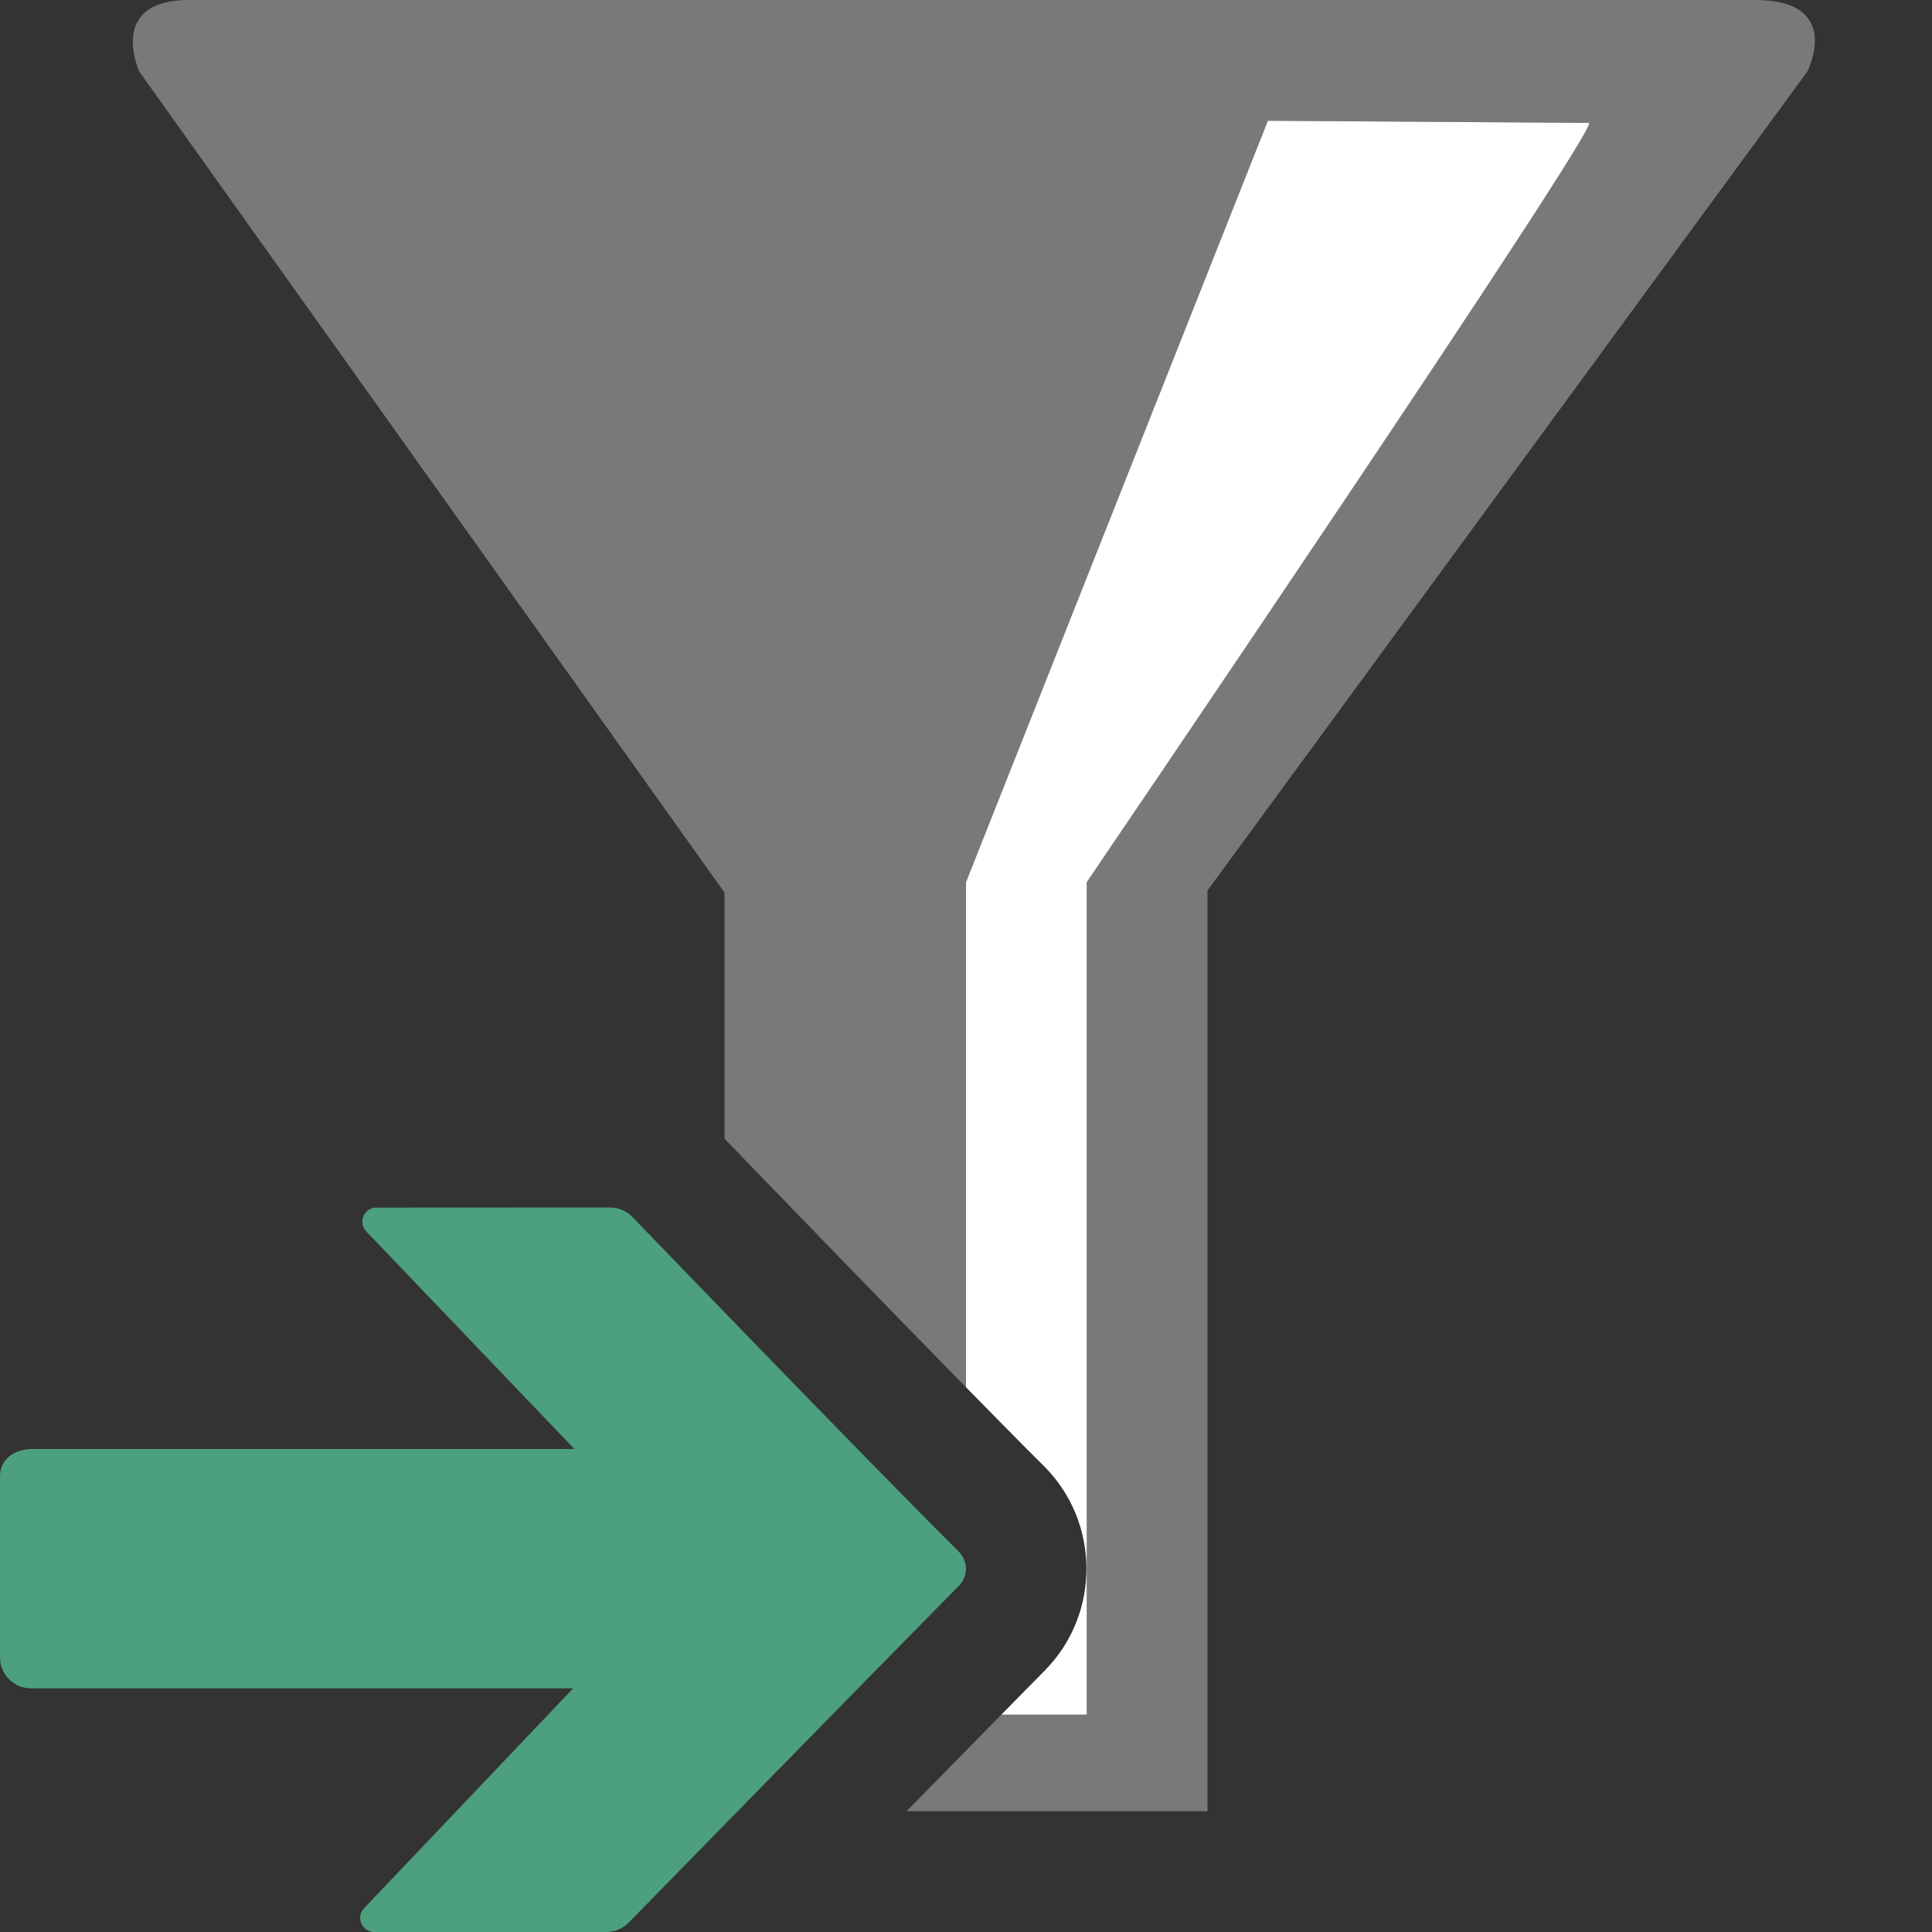 <?xml version="1.0" encoding="UTF-8"?>
<!DOCTYPE svg PUBLIC "-//W3C//DTD SVG 1.1//EN" "http://www.w3.org/Graphics/SVG/1.1/DTD/svg11.dtd">
<svg version="1.1" id="Layer_1" xmlns="http://www.w3.org/2000/svg" xmlns:xlink="http://www.w3.org/1999/xlink" x="0px" y="0px" width="16px" height="16px" viewBox="0 0 16 16" enable-background="new 0 0 16 16" xml:space="preserve">
  <rect x="0" y="0" width="16" height="16" fill="#333333" stroke="none"/>
  <g id="main">
    <clipPath id="clip_mask">
      <path d="M0,0v11.026C0.085,11.009,0.174,11,0.265,11h2.151l-0.1,-0.105c-0.311,-0.32,-0.401,-0.791,-0.231,-1.204c0.173,-0.418,0.577,-0.689,1.029,-0.69L5.052,9c0.323,0,0.629,0.122,0.863,0.343l0.017,0.016l0.016,0.017c0.019,0.02,1.946,2.018,2.696,2.764c0.468,0.465,0.472,1.225,0.008,1.695c-0.489,0.495,-1.478,1.505,-2.124,2.165H16V0H0z" fill-rule="evenodd"/>
    </clipPath>
    <g id="icon" clip-path="url(#clip_mask)">
      <g id="transformed_icon" transform="translate(1 0)">
        <path d="M13.536,0C11.432,0,2.625,0,0.566,0C-0.118,0,0.153,0.592,0.153,0.592L5,7.392V15h4V7.375l4.968,-6.783C13.968,0.592,14.271,0,13.536,0zM8,7.306V14.2H7V7.306L9.5,1c0,0,2.609,0.018,2.659,0.018C12.273,1.018,8,7.306,8,7.306z" fill-rule="evenodd" fill="#797979"/>
        <path d="M7,7.306L9.5,1c0,0,2.609,0.018,2.659,0.018C12.273,1.018,8,7.306,8,7.306V14.2H7V7.306z" fill-rule="evenodd" fill="#FFFFFF"/>
      </g>
    </g>
    <g id="overlay">
      <path d="M5.229,10.07c-0.048,-0.045,-0.111,-0.07,-0.177,-0.07l-1.935,0.001c-0.104,0,-0.156,0.126,-0.082,0.199l1.722,1.8H0.265C0.123,12,0,12.083,0,12.225v0.56l0,0.502l0,0.439c0,0.142,0.115,0.256,0.256,0.256h4.491l-1.73,1.819c-0.073,0.074,-0.021,0.199,0.083,0.199h1.922c0.066,0,0.13,-0.026,0.178,-0.071c0,0,1.974,-2.019,2.741,-2.796c0.079,-0.08,0.078,-0.204,-0.001,-0.283C7.173,12.087,5.229,10.07,5.229,10.07z" fill-rule="evenodd" fill="#4DA07D"/>
    </g>
  </g>
</svg>
